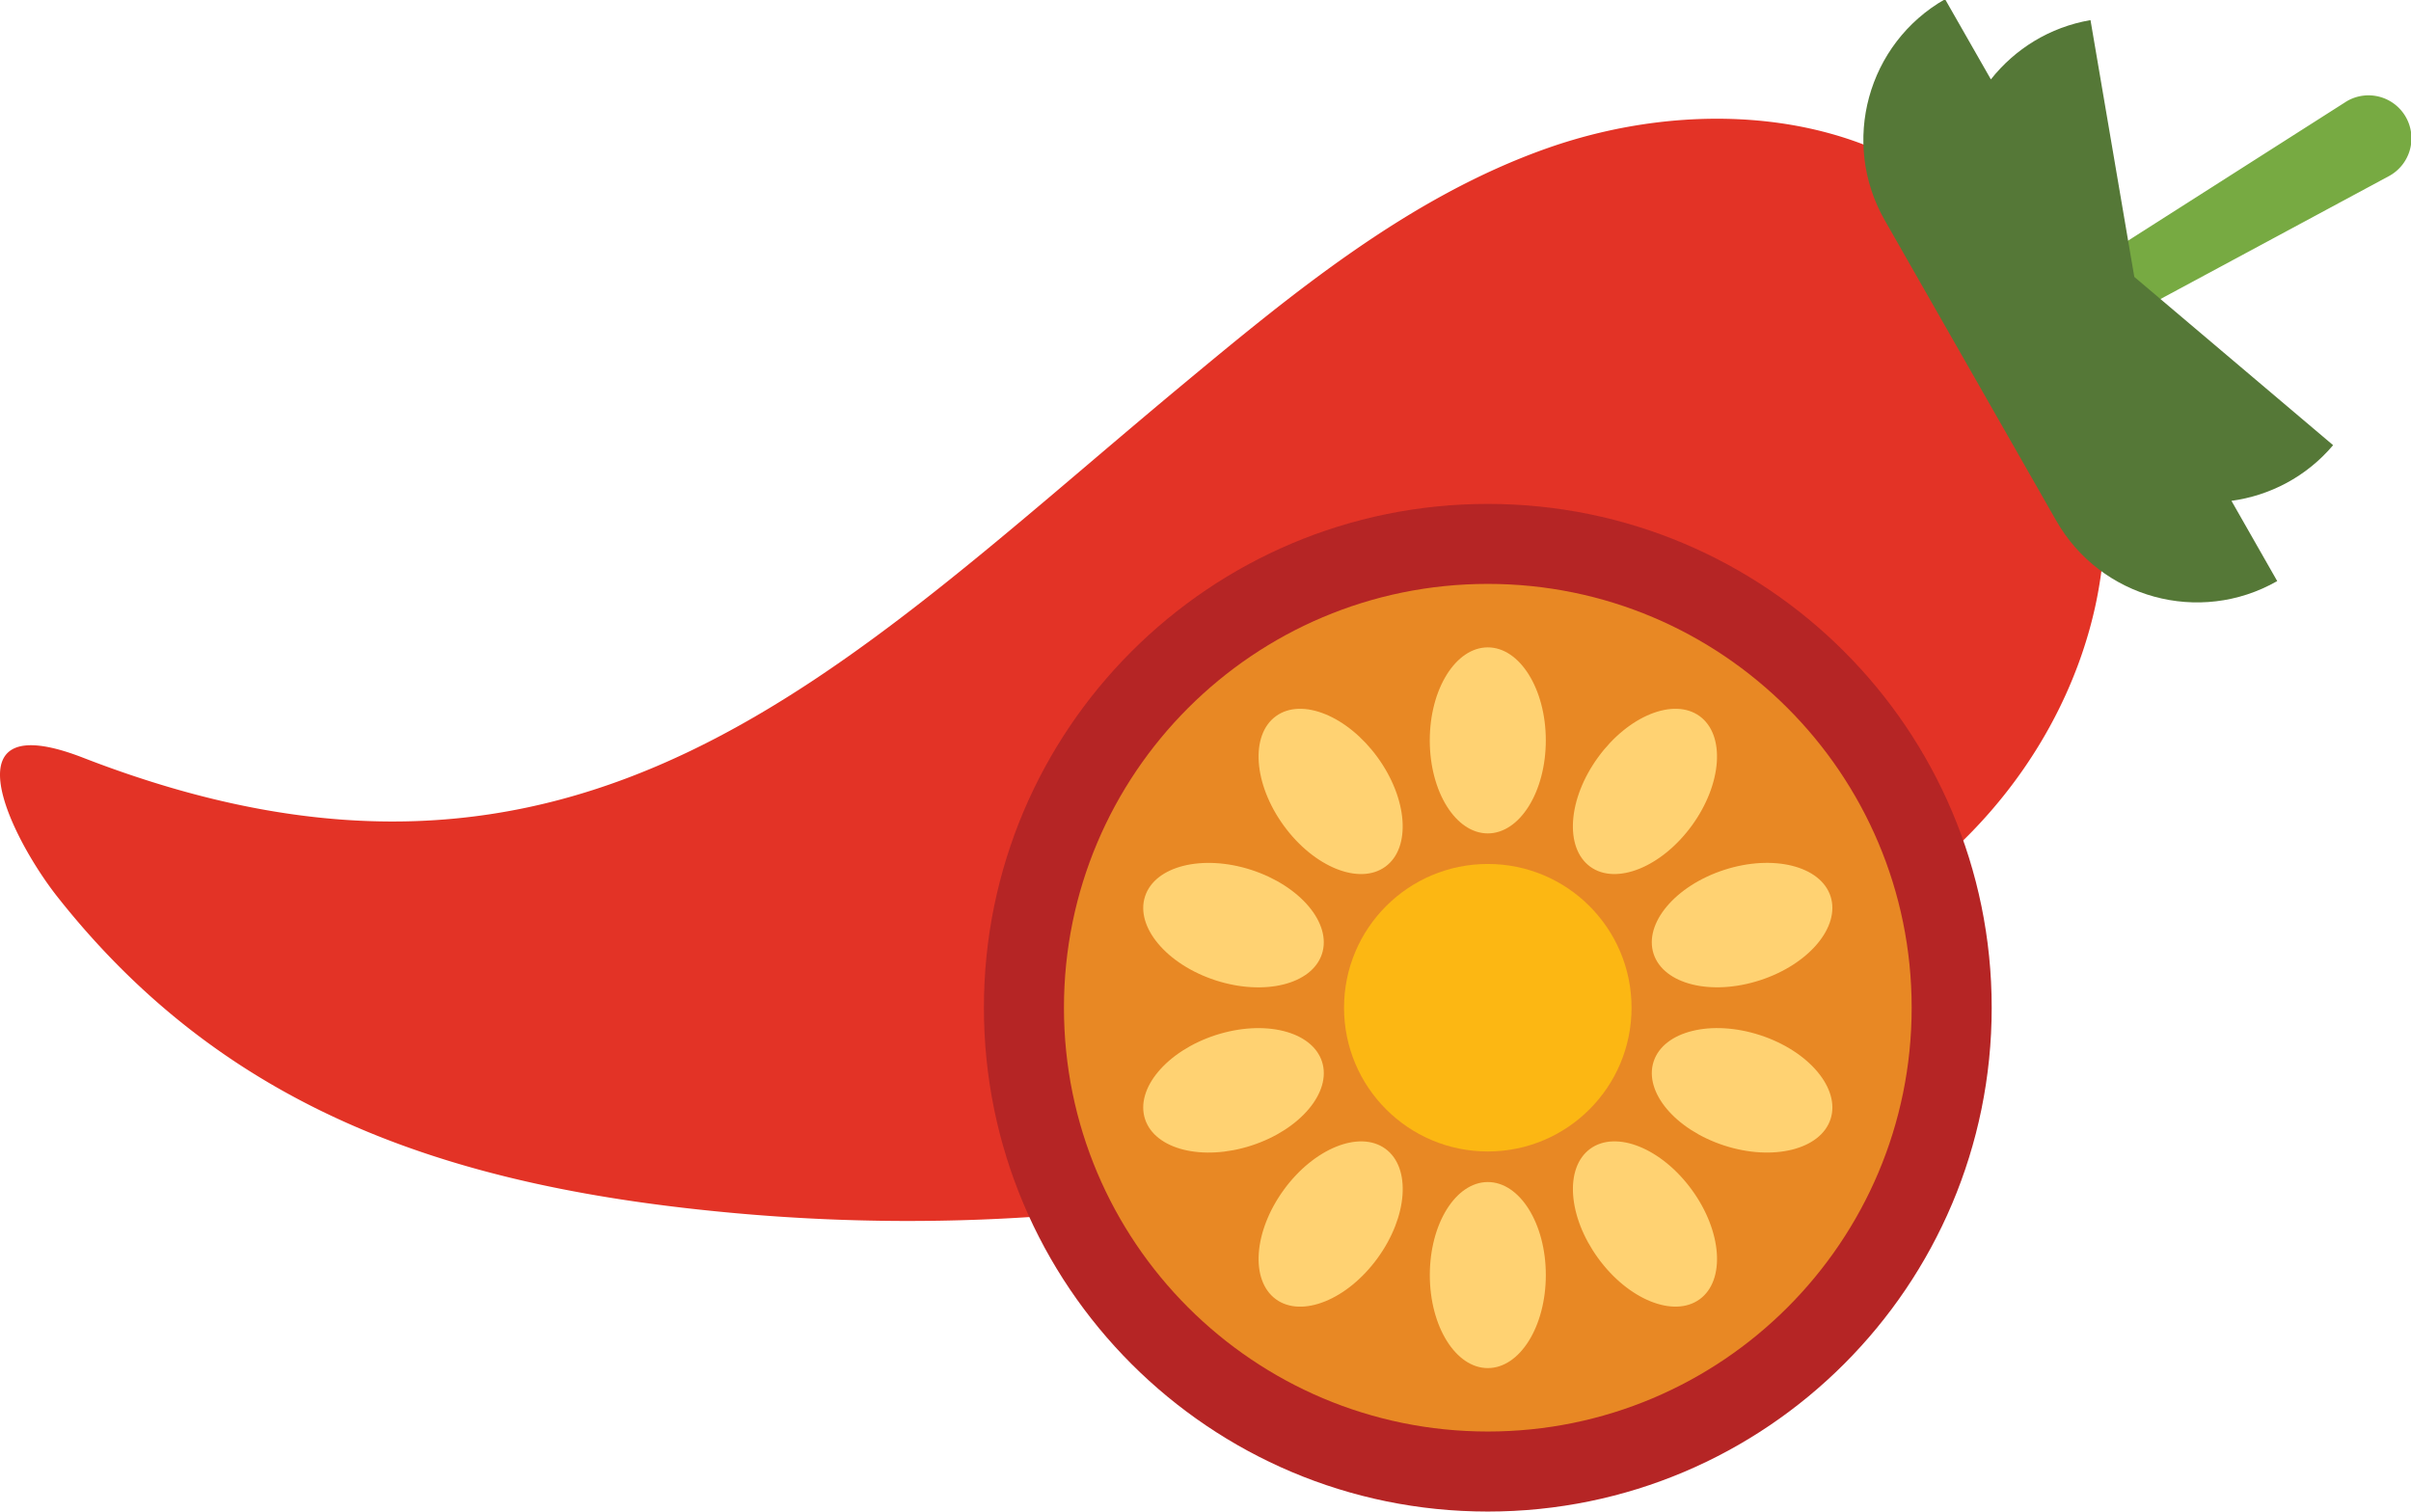 <svg xmlns="http://www.w3.org/2000/svg" xml:space="preserve" viewBox="0 0 287.99 180.661"><path fill="#e33326" d="M233.022 101.8c6.549-5.986 11.771-13.466 14.958-21.756.058-.156.12-.304.176-.459a53.35 53.35 0 0 0 1.258-3.782c5.476-18.702-.51-38.536-15.033-51.445-13.066-11.618-33.05-12.468-49.542-6.661-16.484 5.81-30.305 17.213-43.75 28.393-40.788 33.922-71.678 67.515-131.167 44.428-16.626-6.449-8.543 9.695-3.042 16.645 20.501 25.949 47.725 34.776 81.064 37.775 51.73 4.65 106.77-8.062 145.078-43.137"/><path fill="#77aa42" d="m247.76 41.267-3.521-6.174 36.091-23.006a5.133 5.133 0 1 1 5.088 8.916L247.76 41.267"/><path fill="#557837" d="M266.544 59.832c4.564-.625 8.929-2.854 12.142-6.65l-23.747-20.103-5.232-30.676c-4.902.84-9.041 3.464-11.9 7.08l-5.472-9.581c-9.28 5.295-12.51 17.11-7.213 26.396l20.49 35.901c5.295 9.282 17.117 12.517 26.398 7.218l-5.466-9.585"/><path fill="#b52525" d="M237.905 120.383c0 33.244-26.949 60.191-60.189 60.191-33.24 0-60.19-26.947-60.19-60.191 0-33.238 26.95-60.184 60.19-60.184 33.24 0 60.189 26.946 60.189 60.184"/><path fill="#e88824" d="M228.345 120.383c0 27.963-22.666 50.63-50.629 50.63-27.962 0-50.629-22.667-50.629-50.63s22.667-50.63 50.63-50.63c27.962 0 50.628 22.667 50.628 50.63"/><path fill="#fcb713" d="M194.887 120.386c0 9.484-7.685 17.171-17.17 17.171s-17.174-7.687-17.174-17.17c0-9.488 7.687-17.175 17.173-17.175s17.171 7.687 17.171 17.174"/><path fill="#ffd272" d="M184.644 88.447c0 6.135-3.104 11.113-6.928 11.113-3.829 0-6.932-4.978-6.932-11.113s3.103-11.11 6.932-11.11c3.824 0 6.928 4.975 6.928 11.11m-20.096 2.029c3.606 4.964 4.022 10.813.928 13.06-3.098 2.248-8.533.053-12.14-4.914-3.606-4.964-4.022-10.813-.926-13.068 3.099-2.247 8.531-.042 12.138 4.922m-15.065 13.449c5.835 1.898 9.608 6.385 8.425 10.026-1.182 3.641-6.87 5.056-12.711 3.161-5.835-1.901-9.608-6.389-8.423-10.03 1.183-3.637 6.871-5.052 12.71-3.157m-4.285 19.735c5.84-1.89 11.525-.48 12.712 3.161 1.182 3.641-2.59 8.129-8.428 10.027-5.838 1.894-11.526.48-12.71-3.161-1.182-3.641 2.591-8.125 8.426-10.027m8.14 18.49c3.609-4.963 9.039-7.161 12.14-4.918 3.093 2.251 2.683 8.1-.929 13.065-3.607 4.967-9.041 7.169-12.14 4.918-3.093-2.255-2.678-8.1.929-13.064m17.45 10.17c.002-6.138 3.1-11.105 6.927-11.112 3.83 0 6.933 4.974 6.93 11.113 0 6.138-3.1 11.113-6.93 11.113-3.827 0-6.927-4.975-6.927-11.113m20.096-2.029c-3.61-4.967-4.02-10.81-.929-13.06 3.099-2.251 8.534-.05 12.14 4.918 3.607 4.963 4.022 10.81.924 13.064-3.096 2.243-8.528.046-12.135-4.922m15.064-13.449c-5.837-1.901-9.605-6.385-8.427-10.026 1.182-3.638 6.87-5.056 12.714-3.158 5.835 1.898 9.608 6.386 8.423 10.027-1.183 3.64-6.874 5.055-12.71 3.157m4.282-19.739c-5.838 1.895-11.522.484-12.71-3.154-1.182-3.644 2.588-8.132 8.428-10.03 5.836-1.894 11.527-.483 12.71 3.158 1.18 3.64-2.588 8.132-8.428 10.026m-8.137-18.486c-3.61 4.963-9.039 7.161-12.138 4.921-3.096-2.25-2.685-8.1.929-13.068 3.607-4.964 9.039-7.165 12.135-4.918 3.093 2.255 2.683 8.1-.926 13.065"/></svg>
